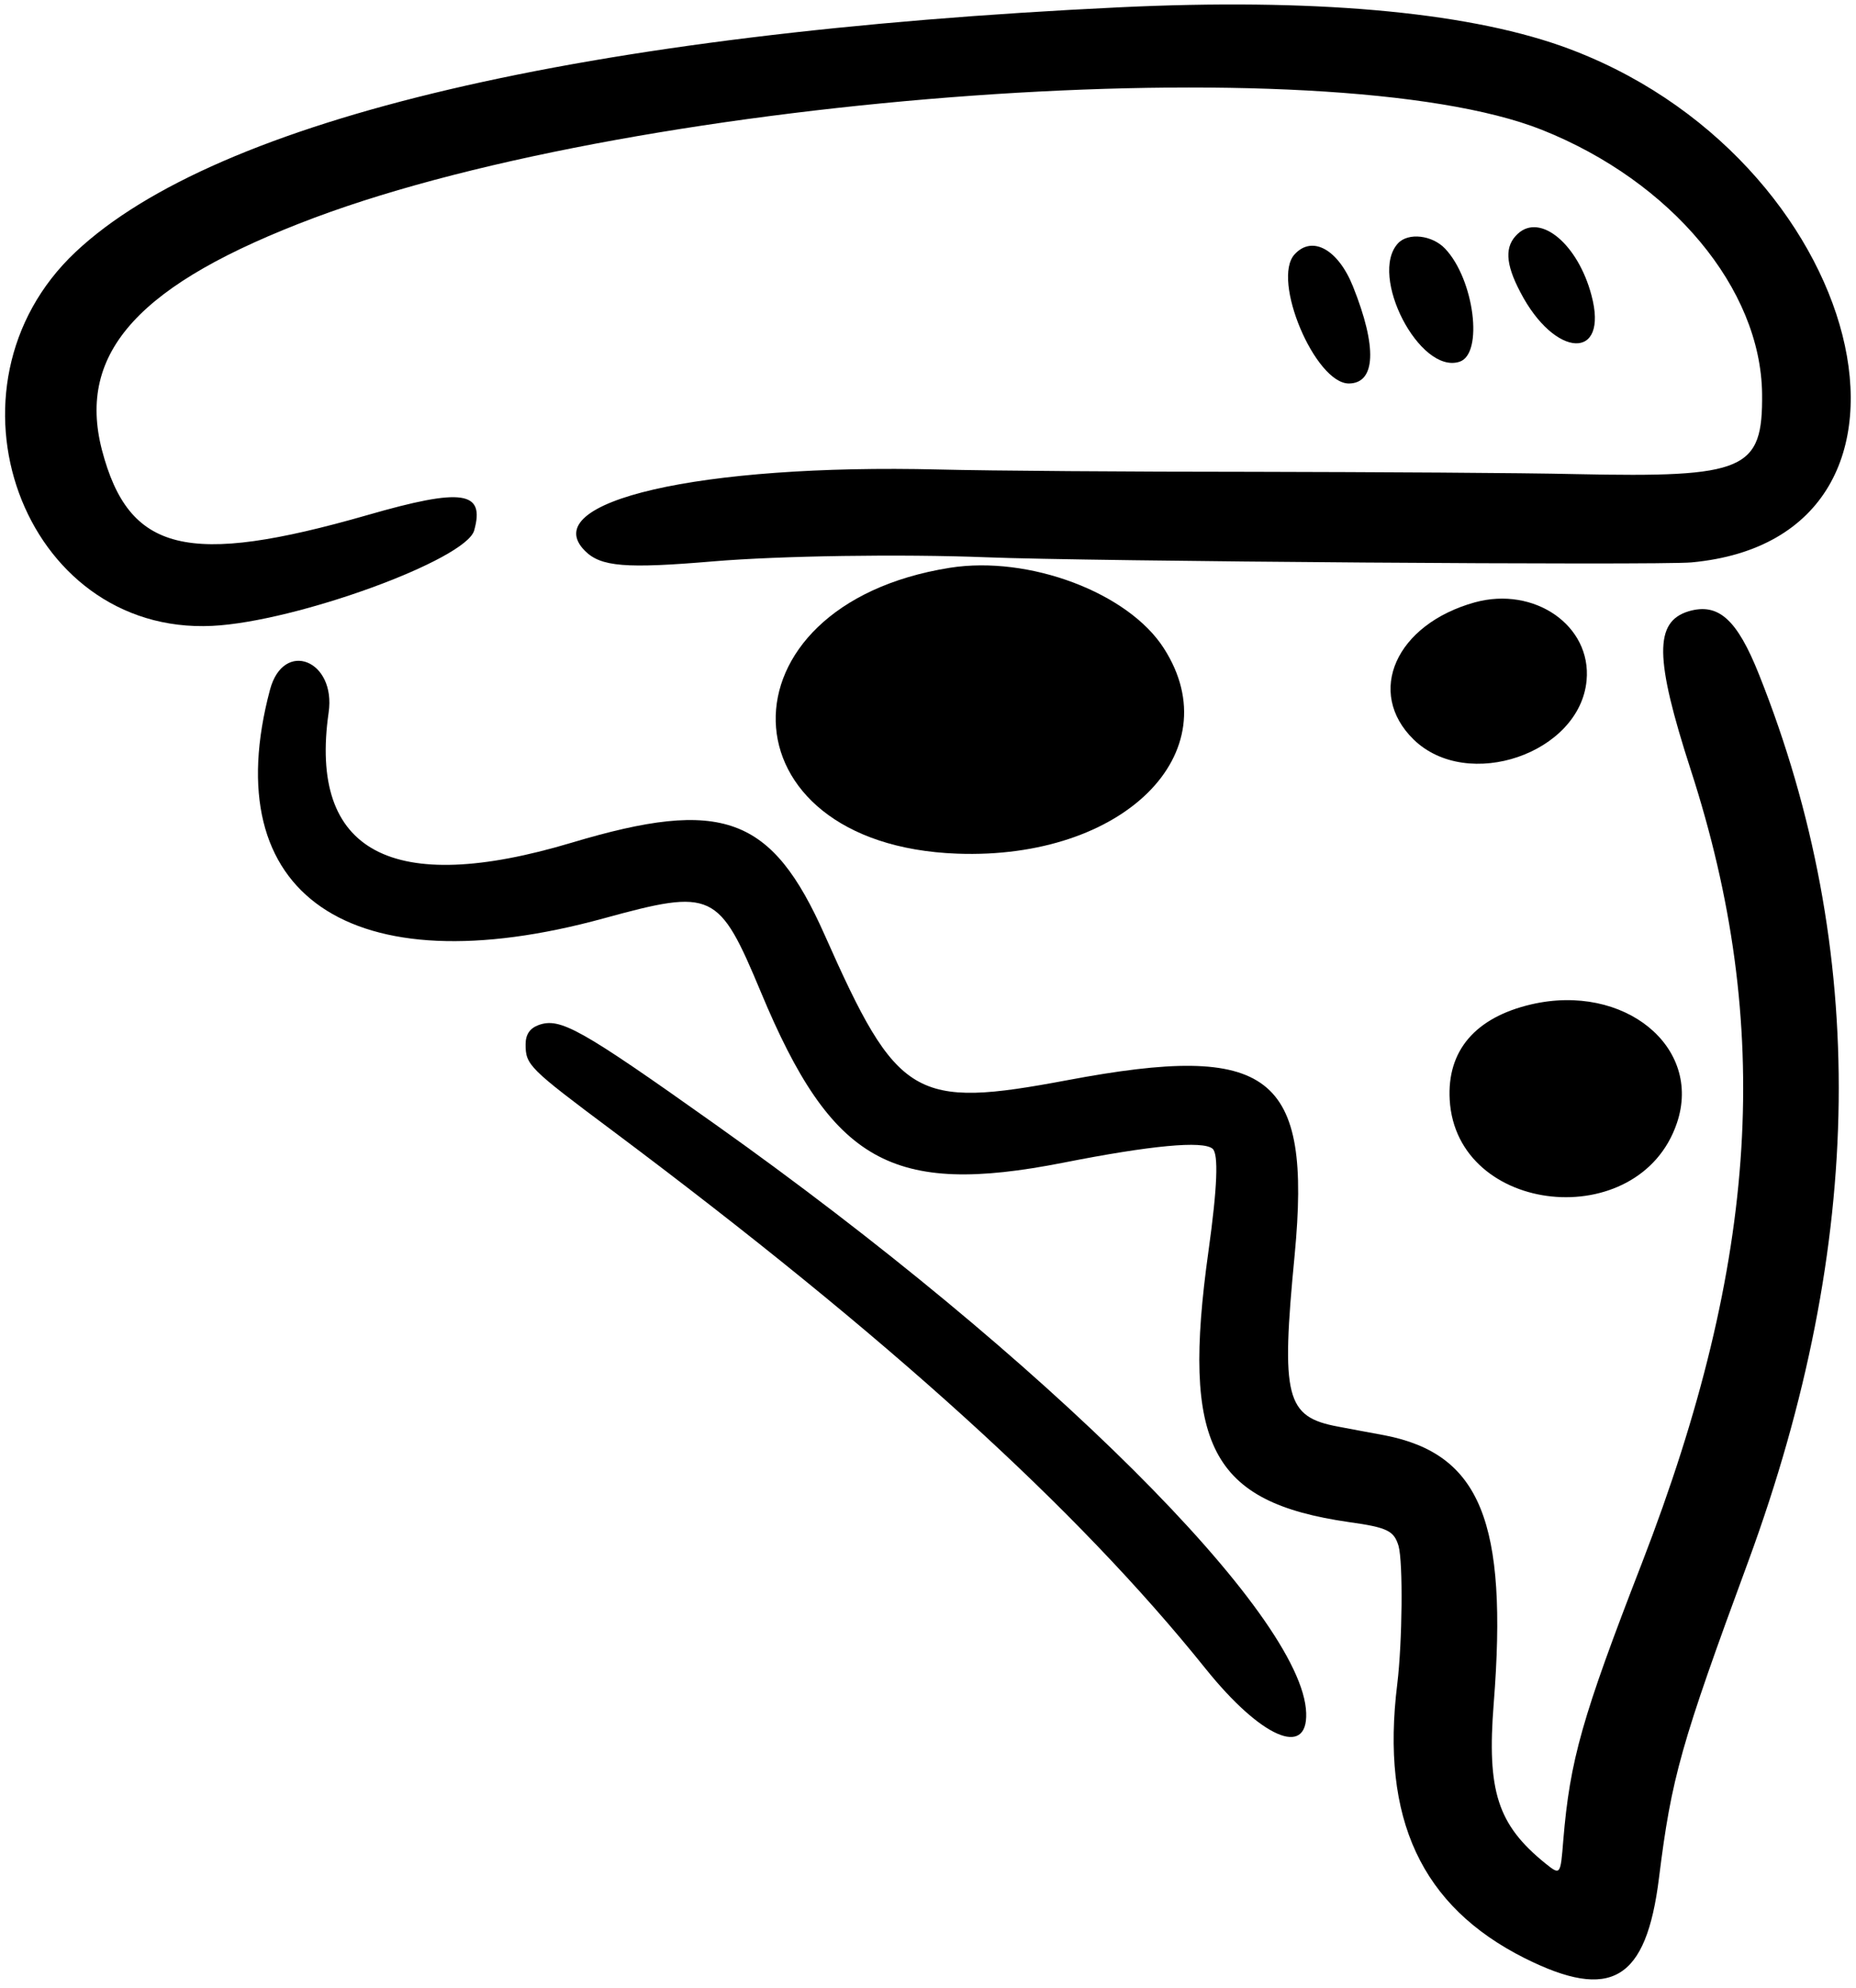 <svg width="155" height="166" viewBox="0 0 155 166" fill="none" xmlns="http://www.w3.org/2000/svg">
<path d="M93.465 0.611C48.767 2.748 18.129 9.927 6.313 21.037C-5.673 32.318 1.891 53.022 17.723 52.253C24.731 51.911 38.918 46.74 39.601 44.283C40.52 40.993 38.619 40.715 30.692 43.001C15.65 47.317 10.758 46.121 8.514 37.574C6.399 29.391 11.633 23.665 26.269 18.174C53.874 7.854 110.985 3.773 128.783 10.845C139.594 15.161 147.05 24.092 147.157 32.874C147.221 39.262 145.79 39.882 131.603 39.583C127.031 39.476 114.916 39.412 104.682 39.39C94.469 39.39 82.632 39.305 78.402 39.198C58.468 38.707 44.729 41.869 48.853 45.992C50.178 47.317 52.229 47.488 59.557 46.868C65.176 46.398 75.261 46.249 82.355 46.526C90.709 46.868 138.461 47.21 141.26 46.954C163.951 44.86 155.832 12.811 130.321 3.816C122.138 0.953 109.553 -0.158 93.465 0.611Z" fill="black"/>
<path d="M126.753 19.52C125.642 20.546 125.706 21.999 126.967 24.392C129.851 29.947 134.381 30.139 132.907 24.648C131.774 20.375 128.634 17.768 126.753 19.52Z" fill="black"/>
<path d="M116.754 20.312C114.276 22.983 118.549 31.273 121.882 30.204C123.912 29.563 123.121 23.325 120.685 20.761C119.617 19.628 117.609 19.393 116.754 20.312Z" fill="black"/>
<path d="M108.122 21.228C106.156 23.343 109.831 32.018 112.651 32.018C114.895 31.996 115.023 28.984 112.993 23.92C111.754 20.822 109.596 19.625 108.122 21.228Z" fill="black"/>
<path d="M79.32 47.404C59.578 50.545 60.091 70.543 79.94 71.27C93.806 71.783 102.801 62.873 97.203 54.134C94.234 49.477 85.922 46.357 79.32 47.404Z" fill="black"/>
<path d="M123.163 50.29C116.561 52.127 114.04 57.811 118.057 61.742C122.565 66.122 131.945 62.896 132.5 56.806C132.928 52.234 128.142 48.922 123.163 50.29Z" fill="black"/>
<path d="M141.025 51.034C138.14 51.91 138.183 54.944 141.195 64.26C148.118 85.604 146.9 105.218 137.115 130.516C132.115 143.399 131.111 146.946 130.555 153.633C130.32 156.582 130.32 156.582 129.038 155.556C125.064 152.33 124.167 149.531 124.744 142.224C125.94 127.076 123.633 121.392 115.642 119.833C114.552 119.64 112.8 119.298 111.753 119.106C107.373 118.294 106.967 116.692 108.121 104.77C109.553 89.643 106.113 86.993 89.169 90.177C76.329 92.591 74.961 91.779 68.872 78.062C64.449 68.106 60.326 66.589 47.763 70.349C32.721 74.857 25.777 71.14 27.444 59.495C28.084 55.115 23.683 53.363 22.551 57.572C17.978 74.729 29.26 82.464 50.412 76.674C59.535 74.174 60.026 74.409 63.552 82.848C69.47 97.056 74.47 99.877 88.764 97.078C96.114 95.625 100.451 95.219 101.263 95.903C101.775 96.33 101.669 99.108 100.921 104.47C98.656 120.666 101.113 125.409 112.651 127.076C115.877 127.524 116.411 127.802 116.796 129.063C117.18 130.43 117.116 137.075 116.689 140.6C115.3 151.839 118.697 159.146 127.329 163.483C134.551 167.094 137.478 165.363 138.546 156.796C139.593 148.377 140.362 145.664 146.024 130.302C155.767 103.744 156.066 79.302 146.9 56.312C145.063 51.697 143.503 50.308 141.025 51.034Z" fill="black"/>
<path d="M127.885 83.852C123.206 84.942 120.834 87.719 121.069 91.822C121.625 101.479 136.901 103.039 140.042 93.766C142.2 87.399 135.641 82.057 127.885 83.852Z" fill="black"/>
<path d="M44.964 85.585C44.237 85.862 43.895 86.375 43.895 87.187C43.895 88.918 44.152 89.174 51.16 94.409C74.171 111.63 89.918 125.902 100.686 139.32C105.301 145.067 109.211 146.777 109.083 143.016C108.826 134.854 87.311 113.446 59.706 93.853C48.446 85.862 46.78 84.922 44.964 85.585Z" fill="black"/>
</svg>
